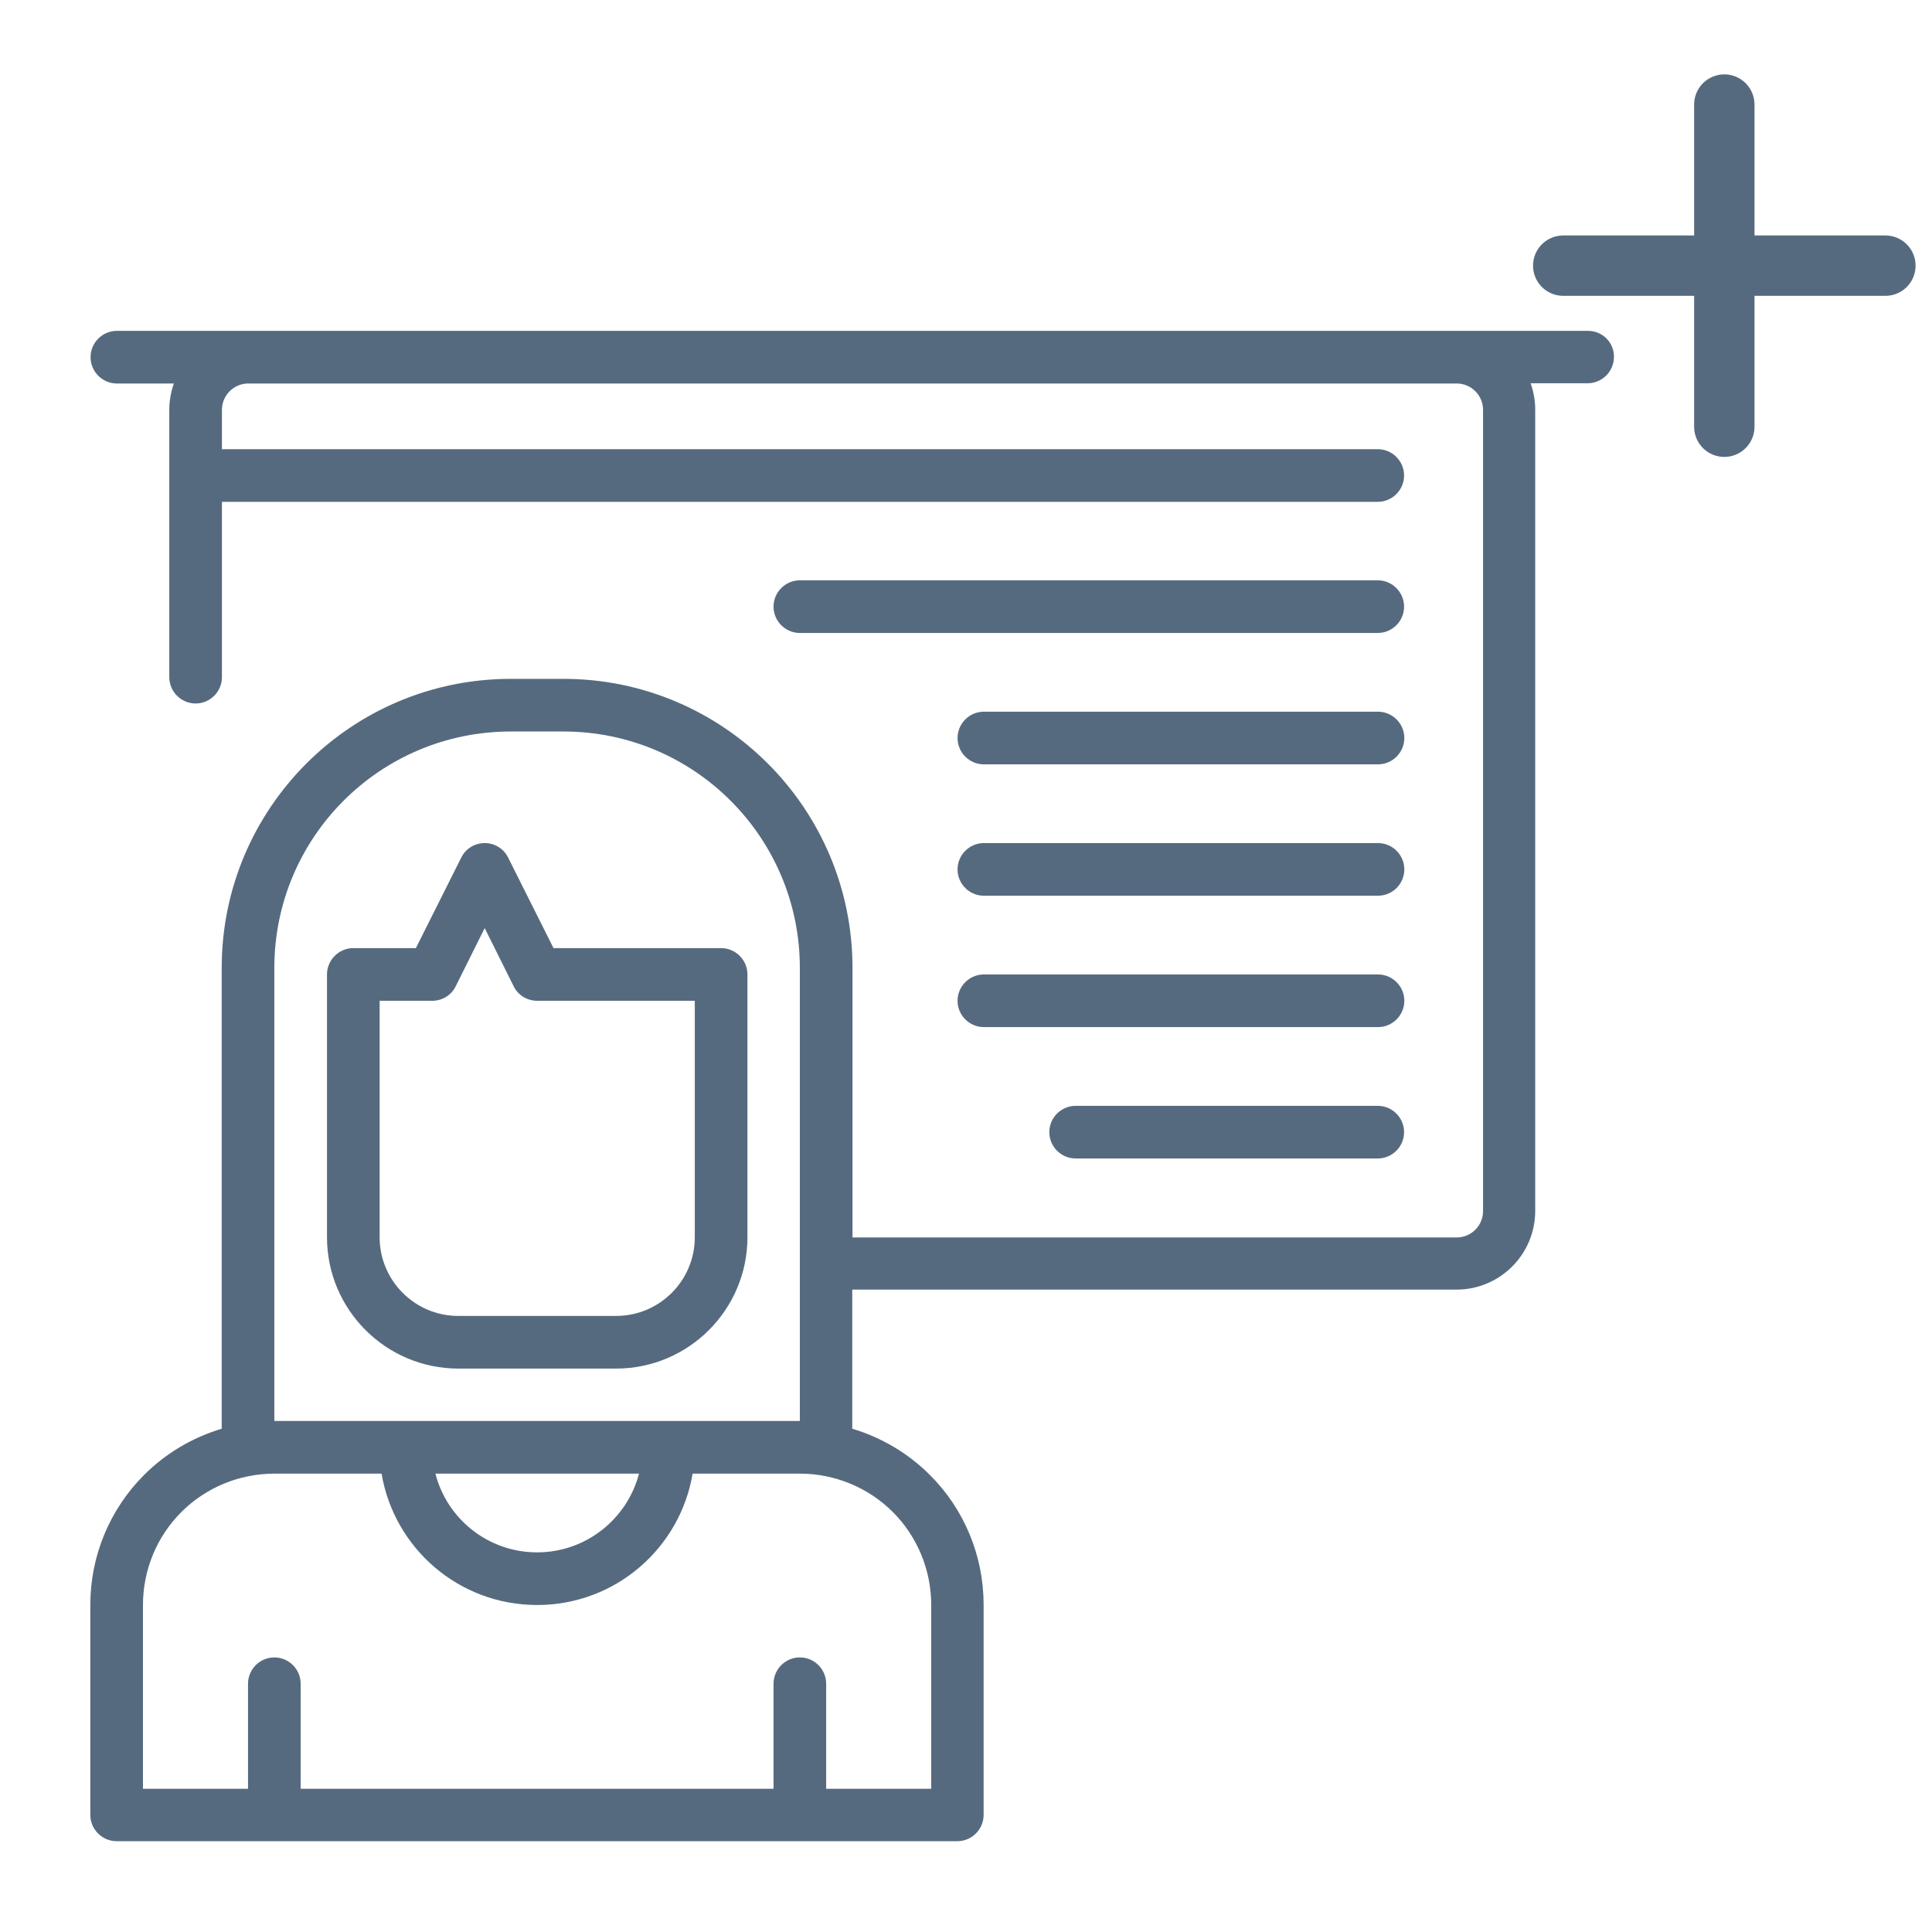 <?xml version="1.0" encoding="utf-8"?>
<!-- Generator: Adobe Illustrator 28.4.1, SVG Export Plug-In . SVG Version: 6.00 Build 0)  -->
<svg version="1.1" id="Layer_1" xmlns:serif="http://www.serif.com/"
	 xmlns="http://www.w3.org/2000/svg" xmlns:xlink="http://www.w3.org/1999/xlink" x="0px" y="0px" viewBox="0 0 800 800"
	 style="enable-background:new 0 0 800 800;" xml:space="preserve">
<style type="text/css">
	
		.st0{fill-rule:evenodd;clip-rule:evenodd;fill:#566A7F;stroke:#566A7F;stroke-width:7.999999e-03;stroke-linejoin:round;stroke-miterlimit:25;}
	.st1{fill:none;stroke:#566A7F;stroke-width:25;stroke-linecap:round;stroke-miterlimit:133.333;}
</style>
<g id="SVGRepo_bgCarrier">
</g>
<g id="SVGRepo_tracerCarrier">
</g>
<g id="SVGRepo_iconCarrier">
	<g id="ICON">
		<path class="st0" d="M657.6,137H48.4c-6,0-10.9,4.9-10.9,10.9c0,6,4.9,10.9,10.9,10.9H72c-1.2,3.4-1.9,7.1-1.9,10.9v110.7
			c0,6,4.9,10.9,10.9,10.9c6,0,10.9-4.9,10.9-10.9v-72.6h478.6c6,0,10.9-4.9,10.9-10.9s-4.9-10.9-10.9-10.9H91.9v-16.3
			c0-6,4.9-10.9,10.9-10.9h500.4c6,0,10.9,4.9,10.9,10.9v331.8c0,6-4.9,10.9-10.9,10.9H353V400.8c0-66.1-53.6-119.7-119.7-119.7
			c-7.2,0-14.5,0-21.8,0c-66.1,0-119.7,53.6-119.7,119.7v190.8c-12,3.6-23.1,10.1-32.1,19.1c-14.3,14.3-22.3,33.6-22.3,53.8
			c0,41.3,0,87,0,87c0,6,4.9,10.9,10.9,10.9h348.1c6,0,10.9-4.9,10.9-10.9v-87c0-20.2-8-39.6-22.3-53.8c-9-9-20.1-15.5-32.1-19.1
			v-57.6h250.2c18,0,32.6-14.6,32.6-32.6V169.6c0-3.8-0.7-7.5-1.9-10.9h23.6c6,0,10.9-4.9,10.9-10.9
			C668.4,141.9,663.6,137,657.6,137z M331.2,610.2h-44.4c-5.2,30.9-32,54.4-64.4,54.4s-59.2-23.5-64.4-54.4h-44.4
			c-14.4,0-28.3,5.7-38.5,15.9c-10.2,10.2-15.9,24-15.9,38.5v76.1h43.5v-43.5c0-6,4.9-10.9,10.9-10.9s10.9,4.9,10.9,10.9v43.5h195.8
			v-43.5c0-6,4.9-10.9,10.9-10.9s10.9,4.9,10.9,10.9v43.5h43.5v-76.1c0-14.4-5.7-28.3-15.9-38.5
			C359.5,615.9,345.6,610.2,331.2,610.2z M264.6,610.2h-84.3c4.8,18.8,21.9,32.6,42.1,32.6S259.7,629,264.6,610.2z M331.2,588.4
			H113.6V400.8c0-54.1,43.8-97.9,97.9-97.9c7.2,0,14.5,0,21.8,0c54.1,0,97.9,43.8,97.9,97.9V588.4z M309.5,403.5
			c0-6-4.9-10.9-10.9-10.9h-69.4l-18.8-37.5c-1.8-3.7-5.6-6-9.7-6s-7.9,2.3-9.7,6l-18.8,37.5h-25.9c-6,0-10.9,4.9-10.9,10.9v108.8
			c0,30,24.4,54.4,54.4,54.4c20.5,0,44.8,0,65.3,0c30,0,54.4-24.4,54.4-54.4C309.5,467.3,309.5,403.5,309.5,403.5L309.5,403.5z
			 M287.7,414.4v97.9c0,18-14.6,32.6-32.6,32.6h-65.3c-18,0-32.6-14.6-32.6-32.6v-97.9h21.8c4.1,0,7.9-2.3,9.7-6l12-24.1l12,24.1
			c1.8,3.7,5.6,6,9.7,6H287.7L287.7,414.4z M445.4,479.7h125.1c6,0,10.9-4.9,10.9-10.9s-4.9-10.9-10.9-10.9H445.4
			c-6,0-10.9,4.9-10.9,10.9S439.4,479.7,445.4,479.7z M407.4,425.3h163.2c6,0,10.9-4.9,10.9-10.9c0-6-4.9-10.9-10.9-10.9H407.4
			c-6,0-10.9,4.9-10.9,10.9C396.5,420.4,401.4,425.3,407.4,425.3z M407.4,370.9h163.2c6,0,10.9-4.9,10.9-10.9
			c0-6-4.9-10.9-10.9-10.9H407.4c-6,0-10.9,4.9-10.9,10.9C396.5,366,401.4,370.9,407.4,370.9z M407.4,316.5h163.2
			c6,0,10.9-4.9,10.9-10.9c0-6-4.9-10.9-10.9-10.9H407.4c-6,0-10.9,4.9-10.9,10.9C396.5,311.6,401.4,316.5,407.4,316.5z
			 M331.2,262.1h239.3c6,0,10.9-4.9,10.9-10.9c0-6-4.9-10.9-10.9-10.9H331.2c-6,0-10.9,4.9-10.9,10.9
			C320.3,257.2,325.2,262.1,331.2,262.1z"/>
	</g>
</g>
<path class="st1" d="M780.7,110H714 M714,110h-66.7 M714,110V43.3 M714,110v66.7"/>
</svg>
